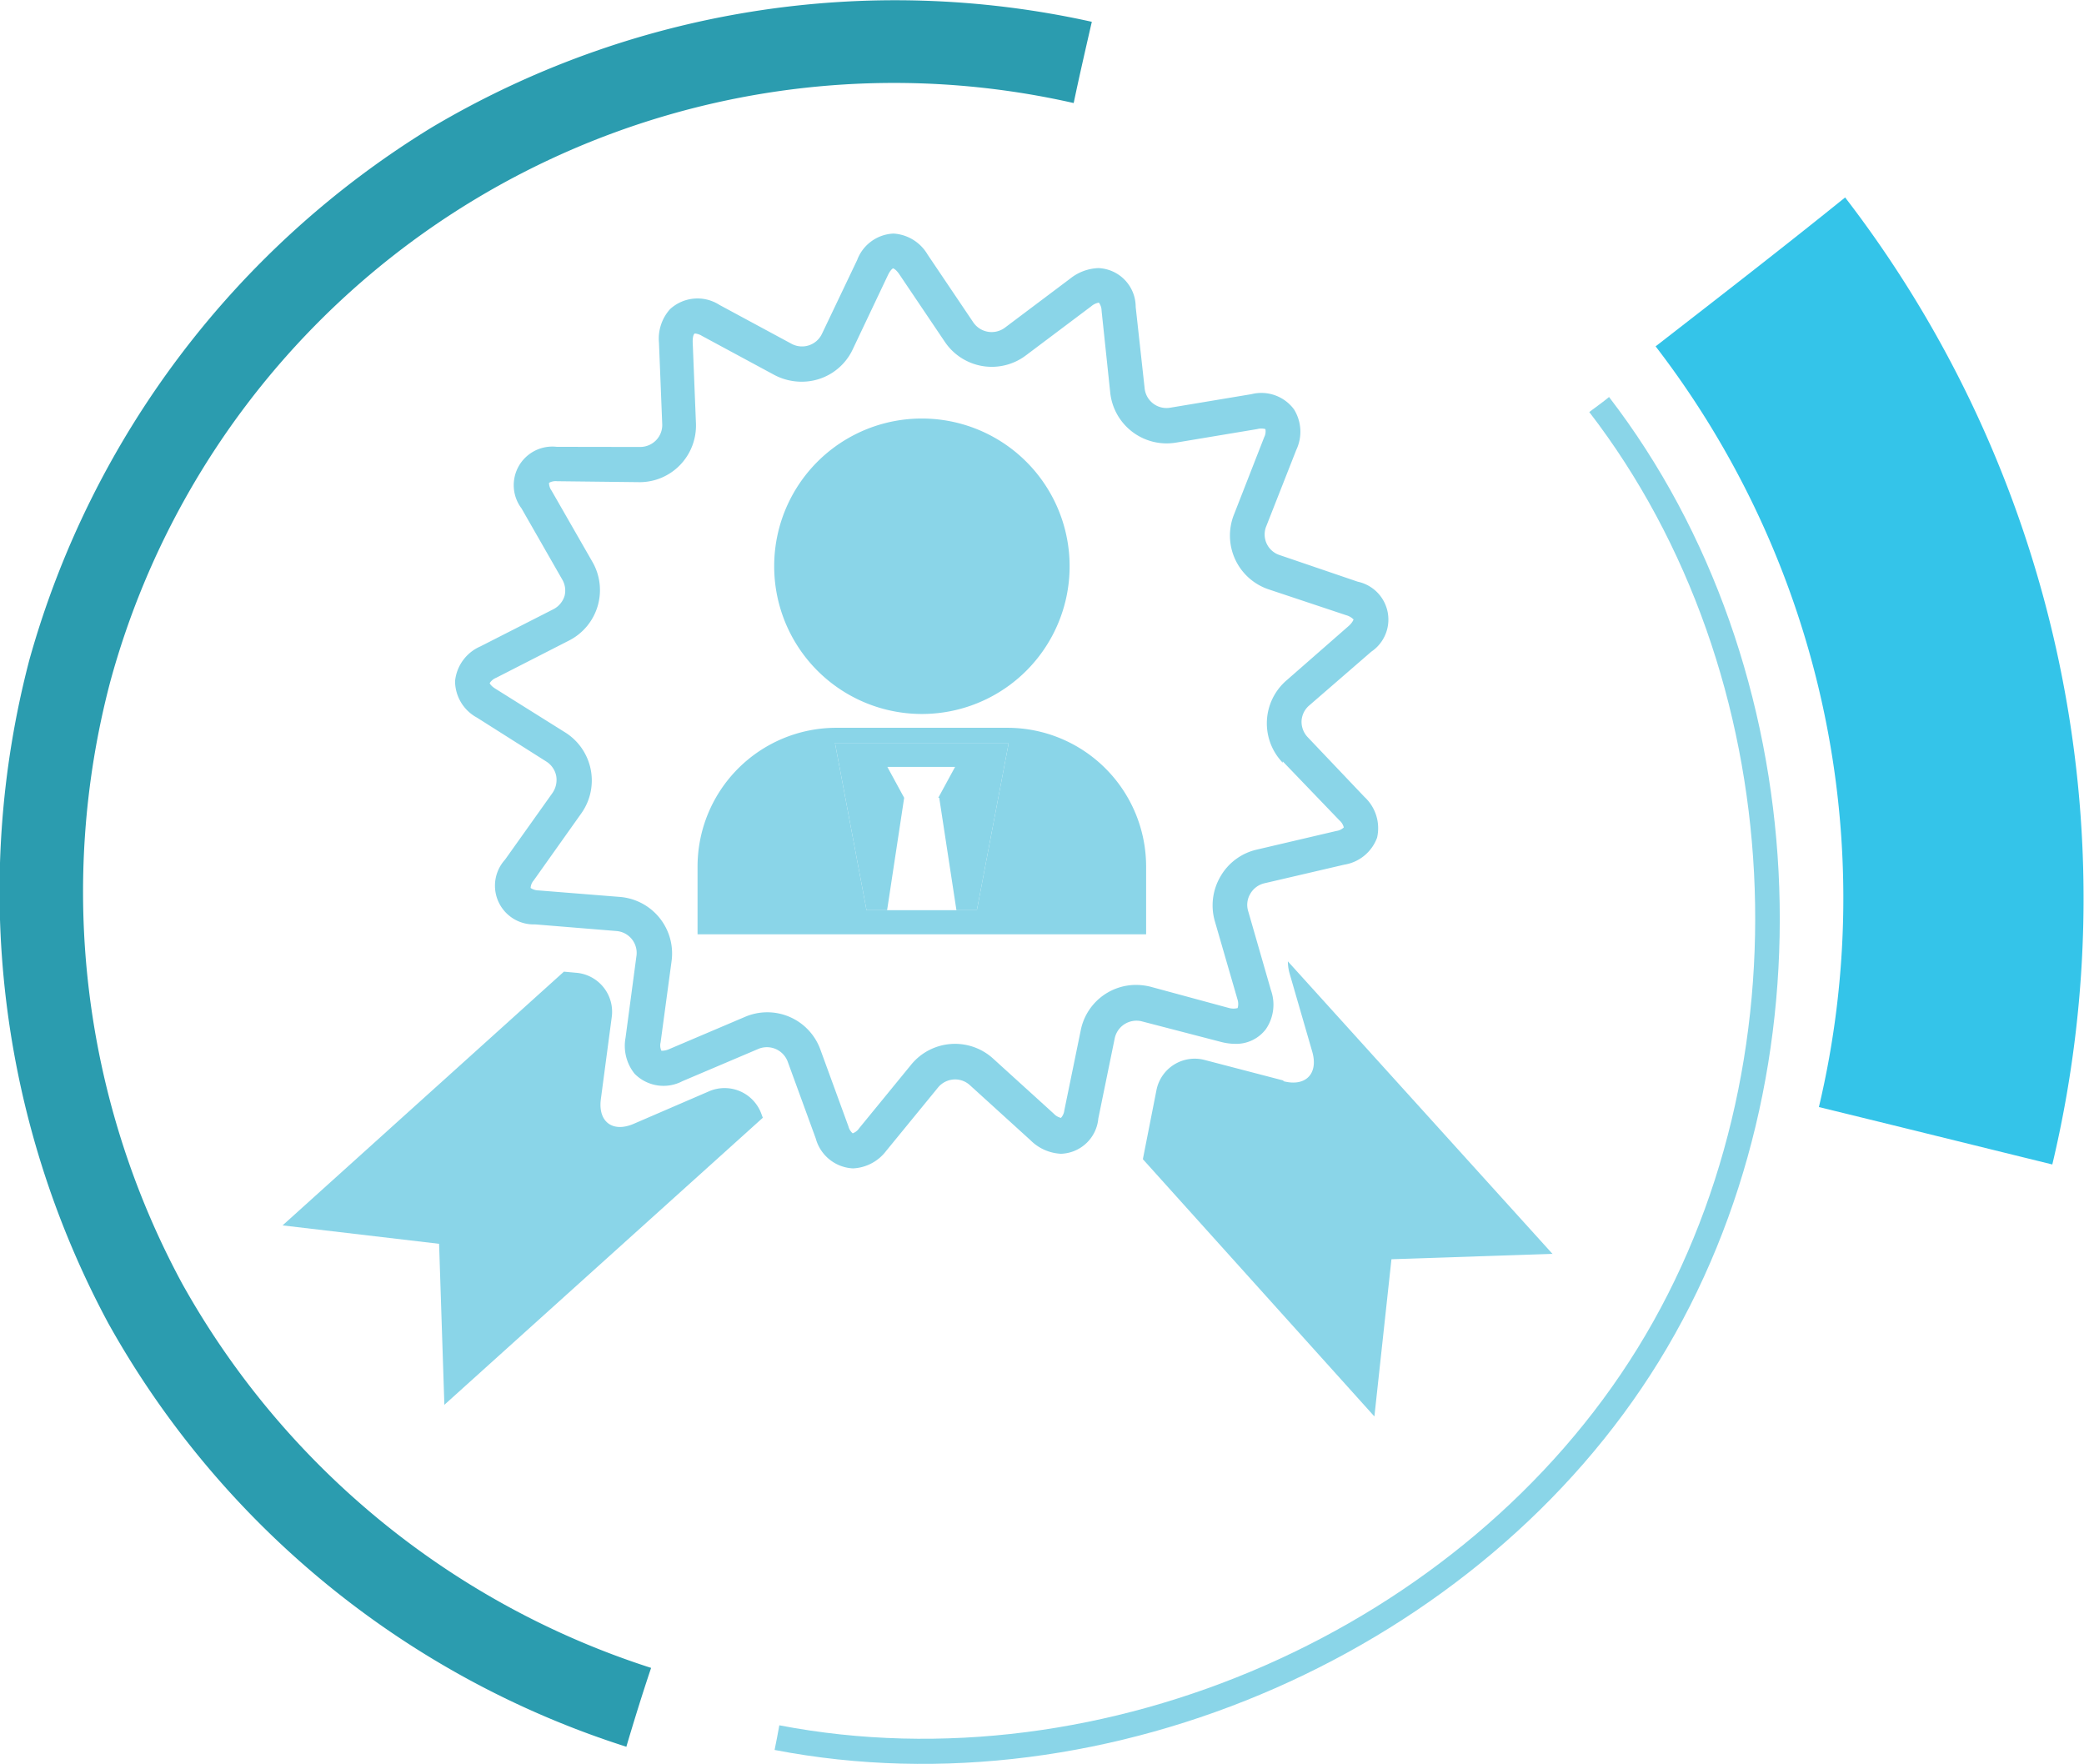 <svg xmlns="http://www.w3.org/2000/svg" viewBox="0 0 153.92 130.26"><defs><style>.cls-1{fill:#2b9caf;}.cls-2{fill:#34c4e9;}.cls-3{fill:#8ad5e8;}</style></defs><g id="Layer_2" data-name="Layer 2"><g id="Layer_1-2" data-name="Layer 1"><path class="cls-1" d="M46.25,129A67.14,67.14,0,0,1,8,97.73a67.41,67.41,0,0,1-5.83-49A67.34,67.34,0,0,1,31.89,9.41a67.06,67.06,0,0,1,48.75-7.8c-.46,2-.92,4-1.34,6A60,60,0,0,0,8.14,50.36a60.87,60.87,0,0,0,5.31,44.43,61,61,0,0,0,34.64,28.39c-.65,1.93-1.26,3.9-1.84,5.86"/><path class="cls-2" d="M136.26,14.56A84.87,84.87,0,0,1,151.58,86c-5.7-1.4-11.46-2.83-17.24-4.24a66.82,66.82,0,0,0-12.06-56.18c4.7-3.65,9.39-7.28,14-11"/><path class="cls-3" d="M57.56,127.42c23.94,4.6,50.58-7.1,63.39-27.85s11.31-49.82-3.57-69.14c.48-.37,1-.72,1.46-1.11,15.31,19.91,16.85,49.85,3.69,71.21S81.87,134,57.21,129.24c.13-.62.24-1.22.35-1.82"/><path class="cls-3" d="M101.28,48.13a2.86,2.86,0,0,0-1-5.17L94.53,41a1.6,1.6,0,0,1-1-2.15l2.21-5.62a3.13,3.13,0,0,0-.17-3,3,3,0,0,0-3.14-1.12l-6,1a1.62,1.62,0,0,1-1.89-1.44l-.66-6a2.87,2.87,0,0,0-2.75-2.87,3.53,3.53,0,0,0-2.08.77l-4.83,3.63a1.64,1.64,0,0,1-2.34-.4l-3.37-5A3.14,3.14,0,0,0,66,17.25a3,3,0,0,0-2.69,1.95l-2.6,5.45a1.63,1.63,0,0,1-2.25.74l-5.32-2.87a3,3,0,0,0-3.65.31,3.26,3.26,0,0,0-.82,2.48l.24,6a1.61,1.61,0,0,1-.45,1.2,1.65,1.65,0,0,1-1.21.5L41.12,33a2.85,2.85,0,0,0-2.6,4.55l3,5.24A1.61,1.61,0,0,1,41.7,44a1.65,1.65,0,0,1-.84,1l-5.38,2.74a3.13,3.13,0,0,0-1.87,2.56A3.08,3.08,0,0,0,35.23,53l5.1,3.23a1.64,1.64,0,0,1,.75,1.07,1.7,1.7,0,0,1-.28,1.27l-3.5,4.92a2.86,2.86,0,0,0,2.23,4.78l6,.49A1.62,1.62,0,0,1,47,70.65l-.8,6a3.29,3.29,0,0,0,.67,2.65,3,3,0,0,0,3.53.55L56,77.47a1.64,1.64,0,0,1,2.18.94l2.07,5.67A3,3,0,0,0,63,86.29,3.26,3.26,0,0,0,65.45,85l3.82-4.67a1.64,1.64,0,0,1,1.27-.61,1.61,1.61,0,0,1,1.1.43l4.47,4.06a3.4,3.4,0,0,0,2.25,1,2.86,2.86,0,0,0,2.76-2.61l1.21-5.91a1.64,1.64,0,0,1,2-1.26l5.85,1.52a4.19,4.19,0,0,0,1,.14A2.75,2.75,0,0,0,93.5,76a3.2,3.2,0,0,0,.37-2.87l-1.67-5.8A1.59,1.59,0,0,1,92.35,66a1.63,1.63,0,0,1,1.05-.77l5.88-1.37a3.1,3.1,0,0,0,2.43-2,3.14,3.14,0,0,0-.93-3L96.6,54.46a1.66,1.66,0,0,1-.47-1.21,1.62,1.62,0,0,1,.58-1.16Zm-6.54,8.1,4.19,4.36a1,1,0,0,1,.32.52,1,1,0,0,1-.55.26l-5.89,1.38a4.16,4.16,0,0,0-2.68,2,4.22,4.22,0,0,0-.4,3.3l1.68,5.8a1.08,1.08,0,0,1,0,.6,1.27,1.27,0,0,1-.62,0L85,72.88a4.45,4.45,0,0,0-1.08-.14,4.16,4.16,0,0,0-4.1,3.36L78.61,82a1,1,0,0,1-.25.56,1.06,1.06,0,0,1-.53-.31l-4.47-4.06a4.18,4.18,0,0,0-6.08.46l-3.82,4.67a1,1,0,0,1-.48.38,1,1,0,0,1-.32-.52l-2.07-5.67A4.17,4.17,0,0,0,55,75.11l-5.55,2.36a1.38,1.38,0,0,1-.51.13h-.09a.92.92,0,0,1-.06-.61l.81-6a4.19,4.19,0,0,0-3.83-4.75l-6-.48a1.07,1.07,0,0,1-.58-.18.93.93,0,0,1,.23-.56l3.5-4.93a4.19,4.19,0,0,0-1.18-6L36.6,50.87c-.34-.21-.43-.39-.43-.42a1,1,0,0,1,.47-.39L42,47.32a4.18,4.18,0,0,0,1.74-5.85l-3-5.23a1,1,0,0,1-.19-.58,1,1,0,0,1,.6-.12h0l6.09.07a4.15,4.15,0,0,0,3-1.28,4.19,4.19,0,0,0,1.16-3.09l-.24-6c0-.41.08-.58.16-.61a1.19,1.19,0,0,1,.53.18l5.32,2.87a4.32,4.32,0,0,0,2,.51A4.15,4.15,0,0,0,63,25.76l2.59-5.46c.18-.37.35-.48.37-.48s.22.08.45.42l3.37,5a4.18,4.18,0,0,0,6,1l4.83-3.63a1.16,1.16,0,0,1,.55-.26,1,1,0,0,1,.2.59L82,29a4.19,4.19,0,0,0,4.85,3.69l6-1a1.13,1.13,0,0,1,.61,0,.94.94,0,0,1-.09.6L91.14,38a4.19,4.19,0,0,0,2.57,5.53l5.73,1.91a1.18,1.18,0,0,1,.53.31s-.07.23-.37.49l-4.57,4a4.19,4.19,0,0,0-.29,6.09"/><path class="cls-3" d="M94.79,79.8,89,78.29a2.88,2.88,0,0,0-3.59,2.24l-1,5.08,17.1,19L102.77,93l11.89-.4L95.12,71a3.31,3.31,0,0,0,.12.87l1.68,5.8c.47,1.63-.49,2.61-2.13,2.18"/><path class="cls-3" d="M45.18,75.13a2.89,2.89,0,0,0-2.66-3.29l-.87-.08L20.87,90.5l11.56,1.36.39,11.89,23.52-21.2-.1-.27a2.89,2.89,0,0,0-3.88-1.68L46.8,83c-1.56.67-2.65-.16-2.42-1.84Z"/><path class="cls-3" d="M57.18,41.81a10.91,10.91,0,1,0,10.91-10.9,10.9,10.9,0,0,0-10.91,10.9"/><path class="cls-3" d="M61.77,53.75A10.25,10.25,0,0,0,51.52,64v5H84.65V64A10.25,10.25,0,0,0,74.4,53.75ZM72.15,67.22H64L61.67,54.87c.23,0,.46,0,.7,0H73.81c.23,0,.46,0,.69,0Z"/><path class="cls-3" d="M69.37,58.92l1.27,8.3h1.51L74.5,54.87c-.23,0-.46,0-.69,0H62.37c-.24,0-.47,0-.7,0L64,67.22h1.52l1.26-8.3h0l-1.24-2.28h5l-1.24,2.28Z"/></g></g></svg>